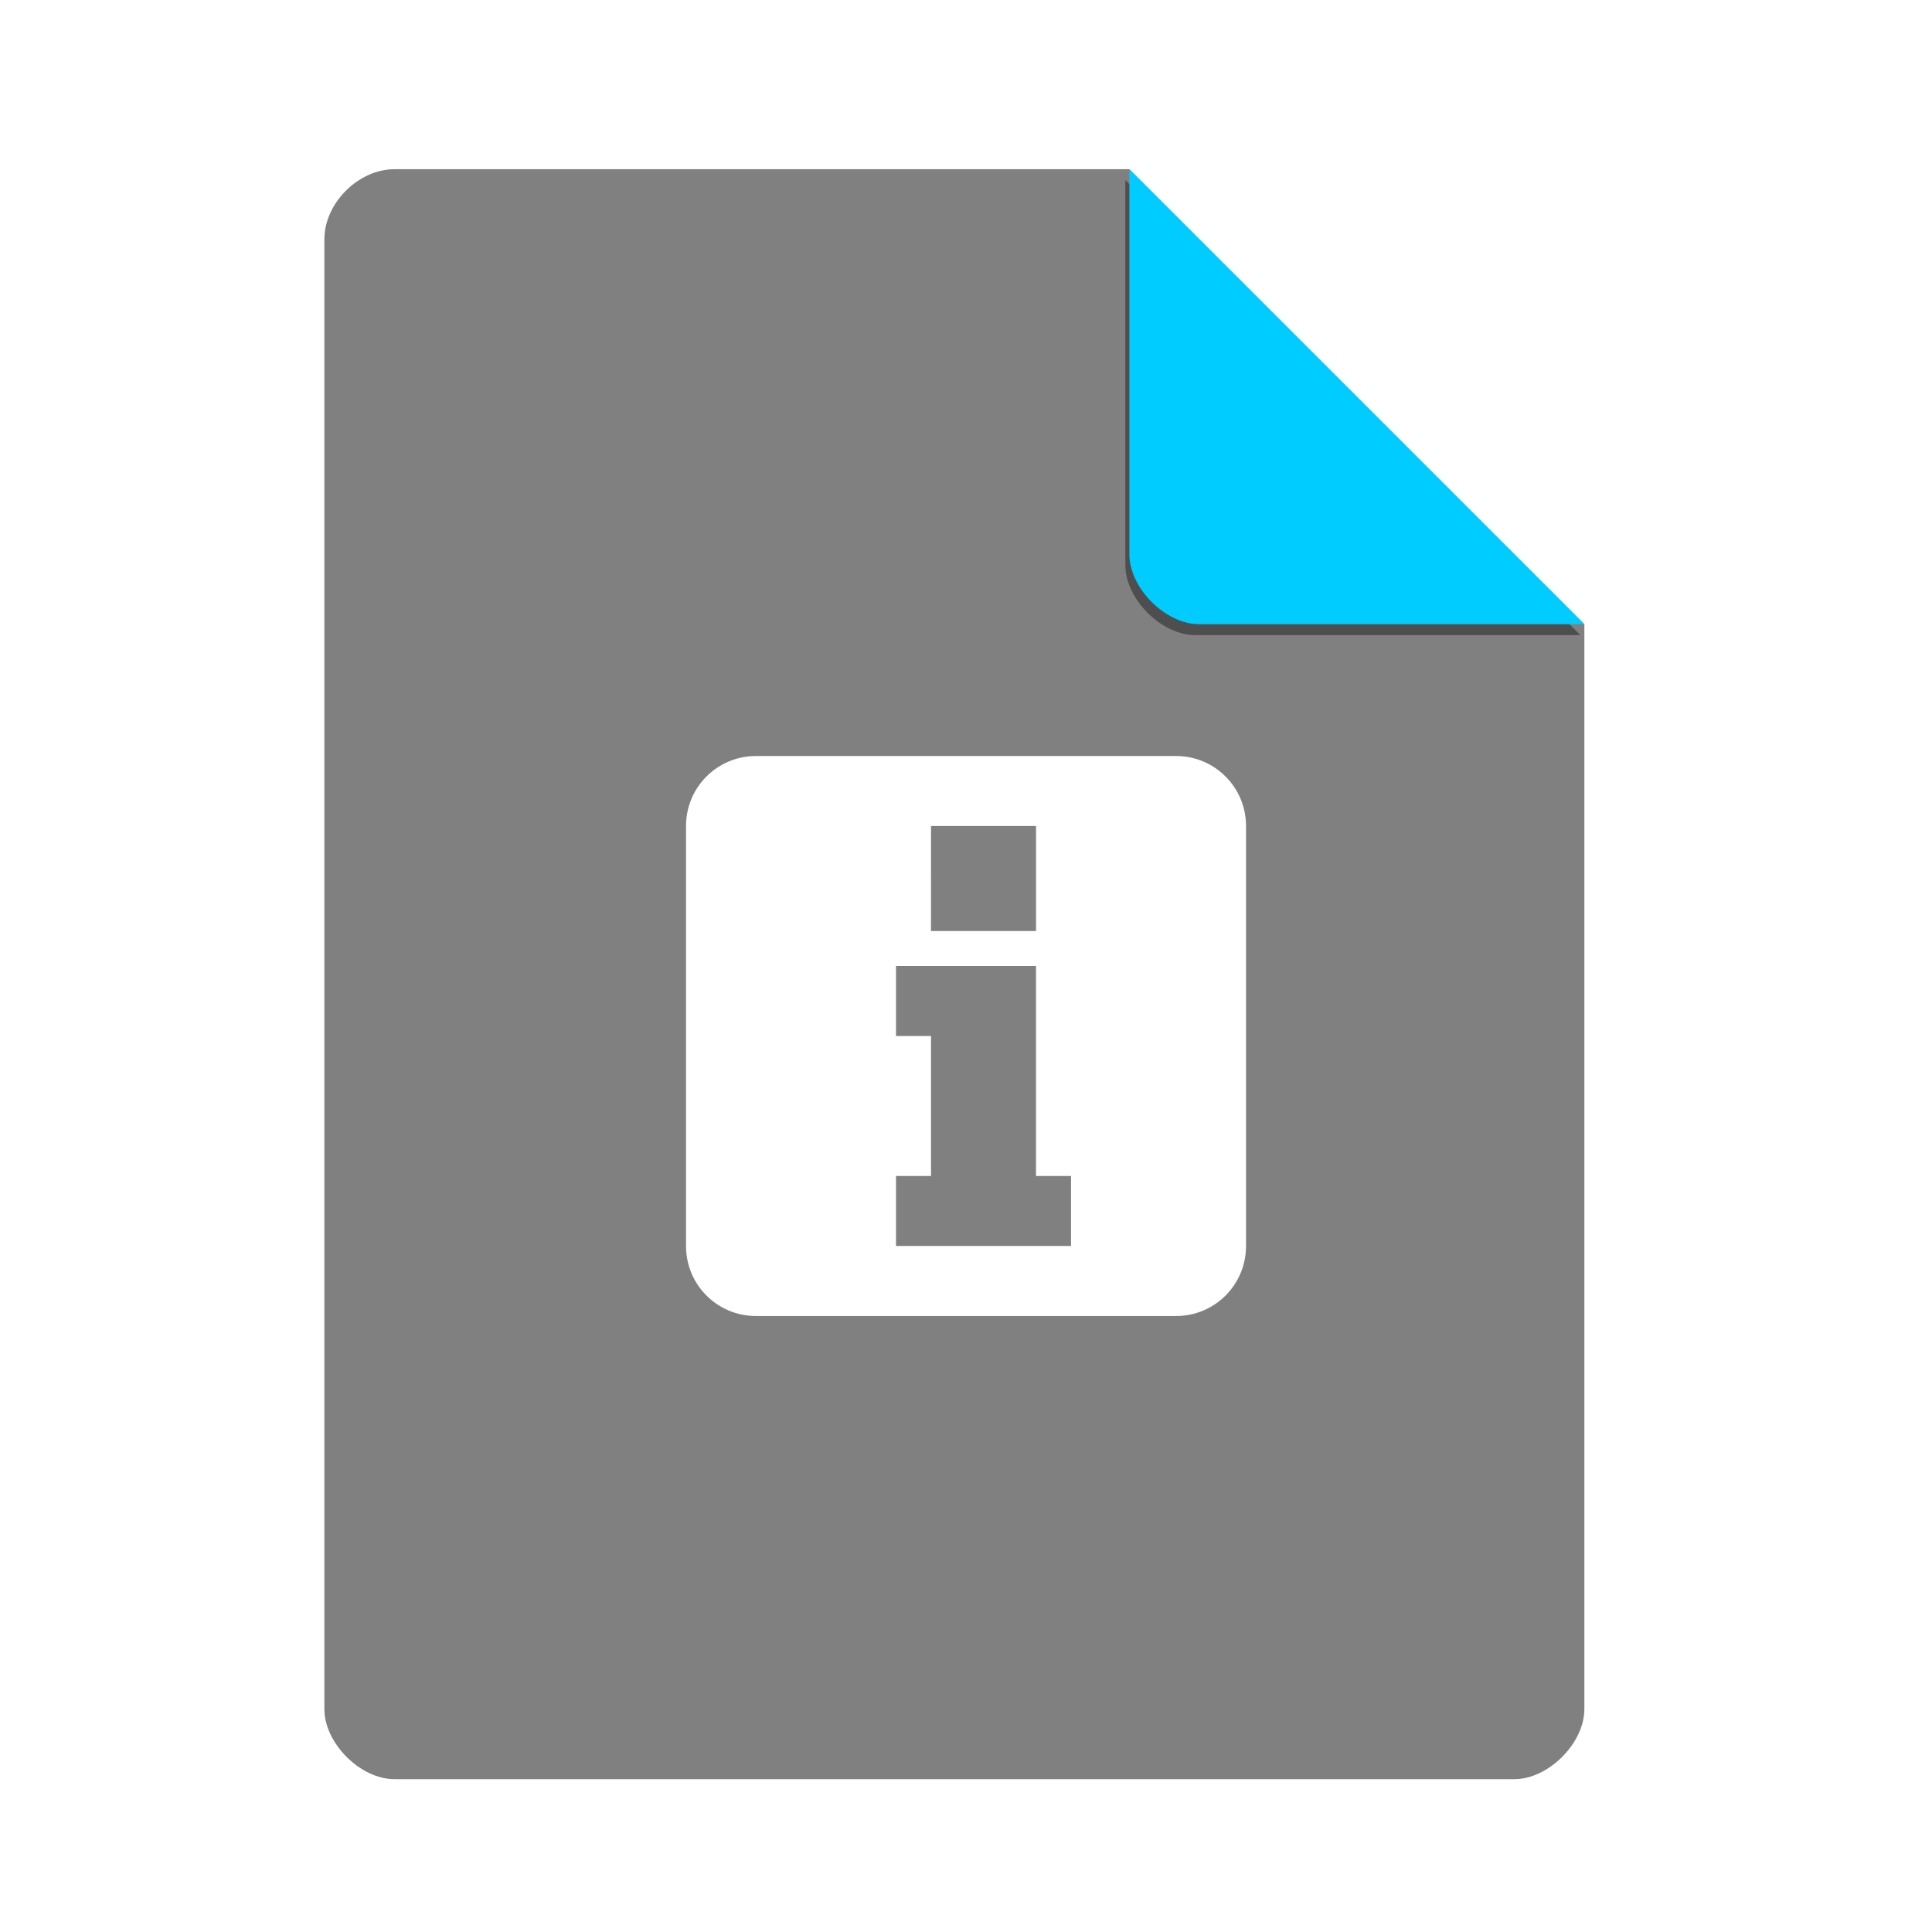 <?xml version="1.0" encoding="UTF-8" standalone="no"?>
<svg
   xmlns:dc="http://purl.org/dc/elements/1.1/"
   xmlns:cc="http://creativecommons.org/ns#"
   xmlns:rdf="http://www.w3.org/1999/02/22-rdf-syntax-ns#"
   xmlns:svg="http://www.w3.org/2000/svg"
   xmlns="http://www.w3.org/2000/svg"
   xmlns:sodipodi="http://sodipodi.sourceforge.net/DTD/sodipodi-0.dtd"
   xmlns:inkscape="http://www.inkscape.org/namespaces/inkscape"
   width="51.2"
   viewBox="0 0 48 48"
   height="51.2"
   id="svg2"
   version="1.1"
   inkscape:version="0.92.0 r"
   sodipodi:docname="application-info.svg">
  <defs
     id="defs14">
    <filter
       height="1.12"
       y="-0.06"
       width="1.12"
       x="-0.06"
       id="filter4201"
       style="color-interpolation-filters:sRGB"
       inkscape:collect="always">
      <feGaussianBlur
         id="feGaussianBlur4203"
         stdDeviation="0.283"
         inkscape:collect="always" />
    </filter>
    <clipPath
       id="clipPath4157"
       clipPathUnits="userSpaceOnUse">
      <path
         style="fill:#f9f8f2;fill-opacity:1;stroke-width:1.007"
         inkscape:connector-curvature="0"
         id="path4159"
         d="M 27.643,3.295 40.729,16.381 H 29.656 c -0.978,0 -2.013,-1.035 -2.013,-2.013 z" />
    </clipPath>
  </defs>
  <sodipodi:namedview
     pagecolor="#ffffff"
     bordercolor="#666666"
     borderopacity="1"
     objecttolerance="10"
     gridtolerance="10"
     guidetolerance="10"
     inkscape:pageopacity="0"
     inkscape:pageshadow="2"
     inkscape:window-width="1256"
     inkscape:window-height="845"
     id="namedview12"
     showgrid="false"
     inkscape:zoom="5.7326576"
     inkscape:cx="-21.190146"
     inkscape:cy="28.838787"
     inkscape:window-x="0"
     inkscape:window-y="22"
     inkscape:window-maximized="1"
     inkscape:current-layer="svg2" />
  <path
     d="m 9.798,4.204 c -0.894,0 -1.739,0.845 -1.739,1.739 V 42.464 c 0,0.845 0.894,1.739 1.739,1.739 h 27.826 c 0.845,0 1.739,-0.894 1.739,-1.739 V 15.508 L 28.059,4.204 Z"
     id="path4"
     inkscape:connector-curvature="0"
     style="fill:#808080;fill-opacity:1;stroke-width:0.87" />
  <path
     d="M 28.248,4.271 39.552,15.575 h -9.565 c -0.845,0 -1.739,-0.894 -1.739,-1.739 z"
     id="path8-3"
     inkscape:connector-curvature="0"
     style="fill:#000000;fill-opacity:0.392;stroke-width:0.87;filter:url(#filter4201)"
     clip-path="url(#clipPath4157)"
     transform="translate(-0.289,0.204)" />
  <path
     d="m 28.059,4.204 11.304,11.304 h -9.565 c -0.845,0 -1.739,-0.894 -1.739,-1.739 z"
     id="path8"
     inkscape:connector-curvature="0"
     style="fill:#00ccff;fill-opacity:1;stroke-width:0.87" />
  <path
     d="m 18.783,18.783 c -0.963,0 -1.739,0.776 -1.739,1.739 v 10.435 c 0,0.963 0.776,1.739 1.739,1.739 h 10.435 c 0.963,0 1.739,-0.776 1.739,-1.739 V 20.522 c 0,-0.963 -0.776,-1.739 -1.739,-1.739 z m 4.348,1.739 h 2.609 v 2.609 H 23.13 Z M 22.261,24 h 0.58 2.898 v 5.217 h 0.87 v 1.739 h -4.348 v -1.739 h 0.87 V 25.739 h -0.87 z"
     id="path10"
     inkscape:connector-curvature="0"
     style="fill:#ffffff;stroke-width:0.87" />
</svg>
